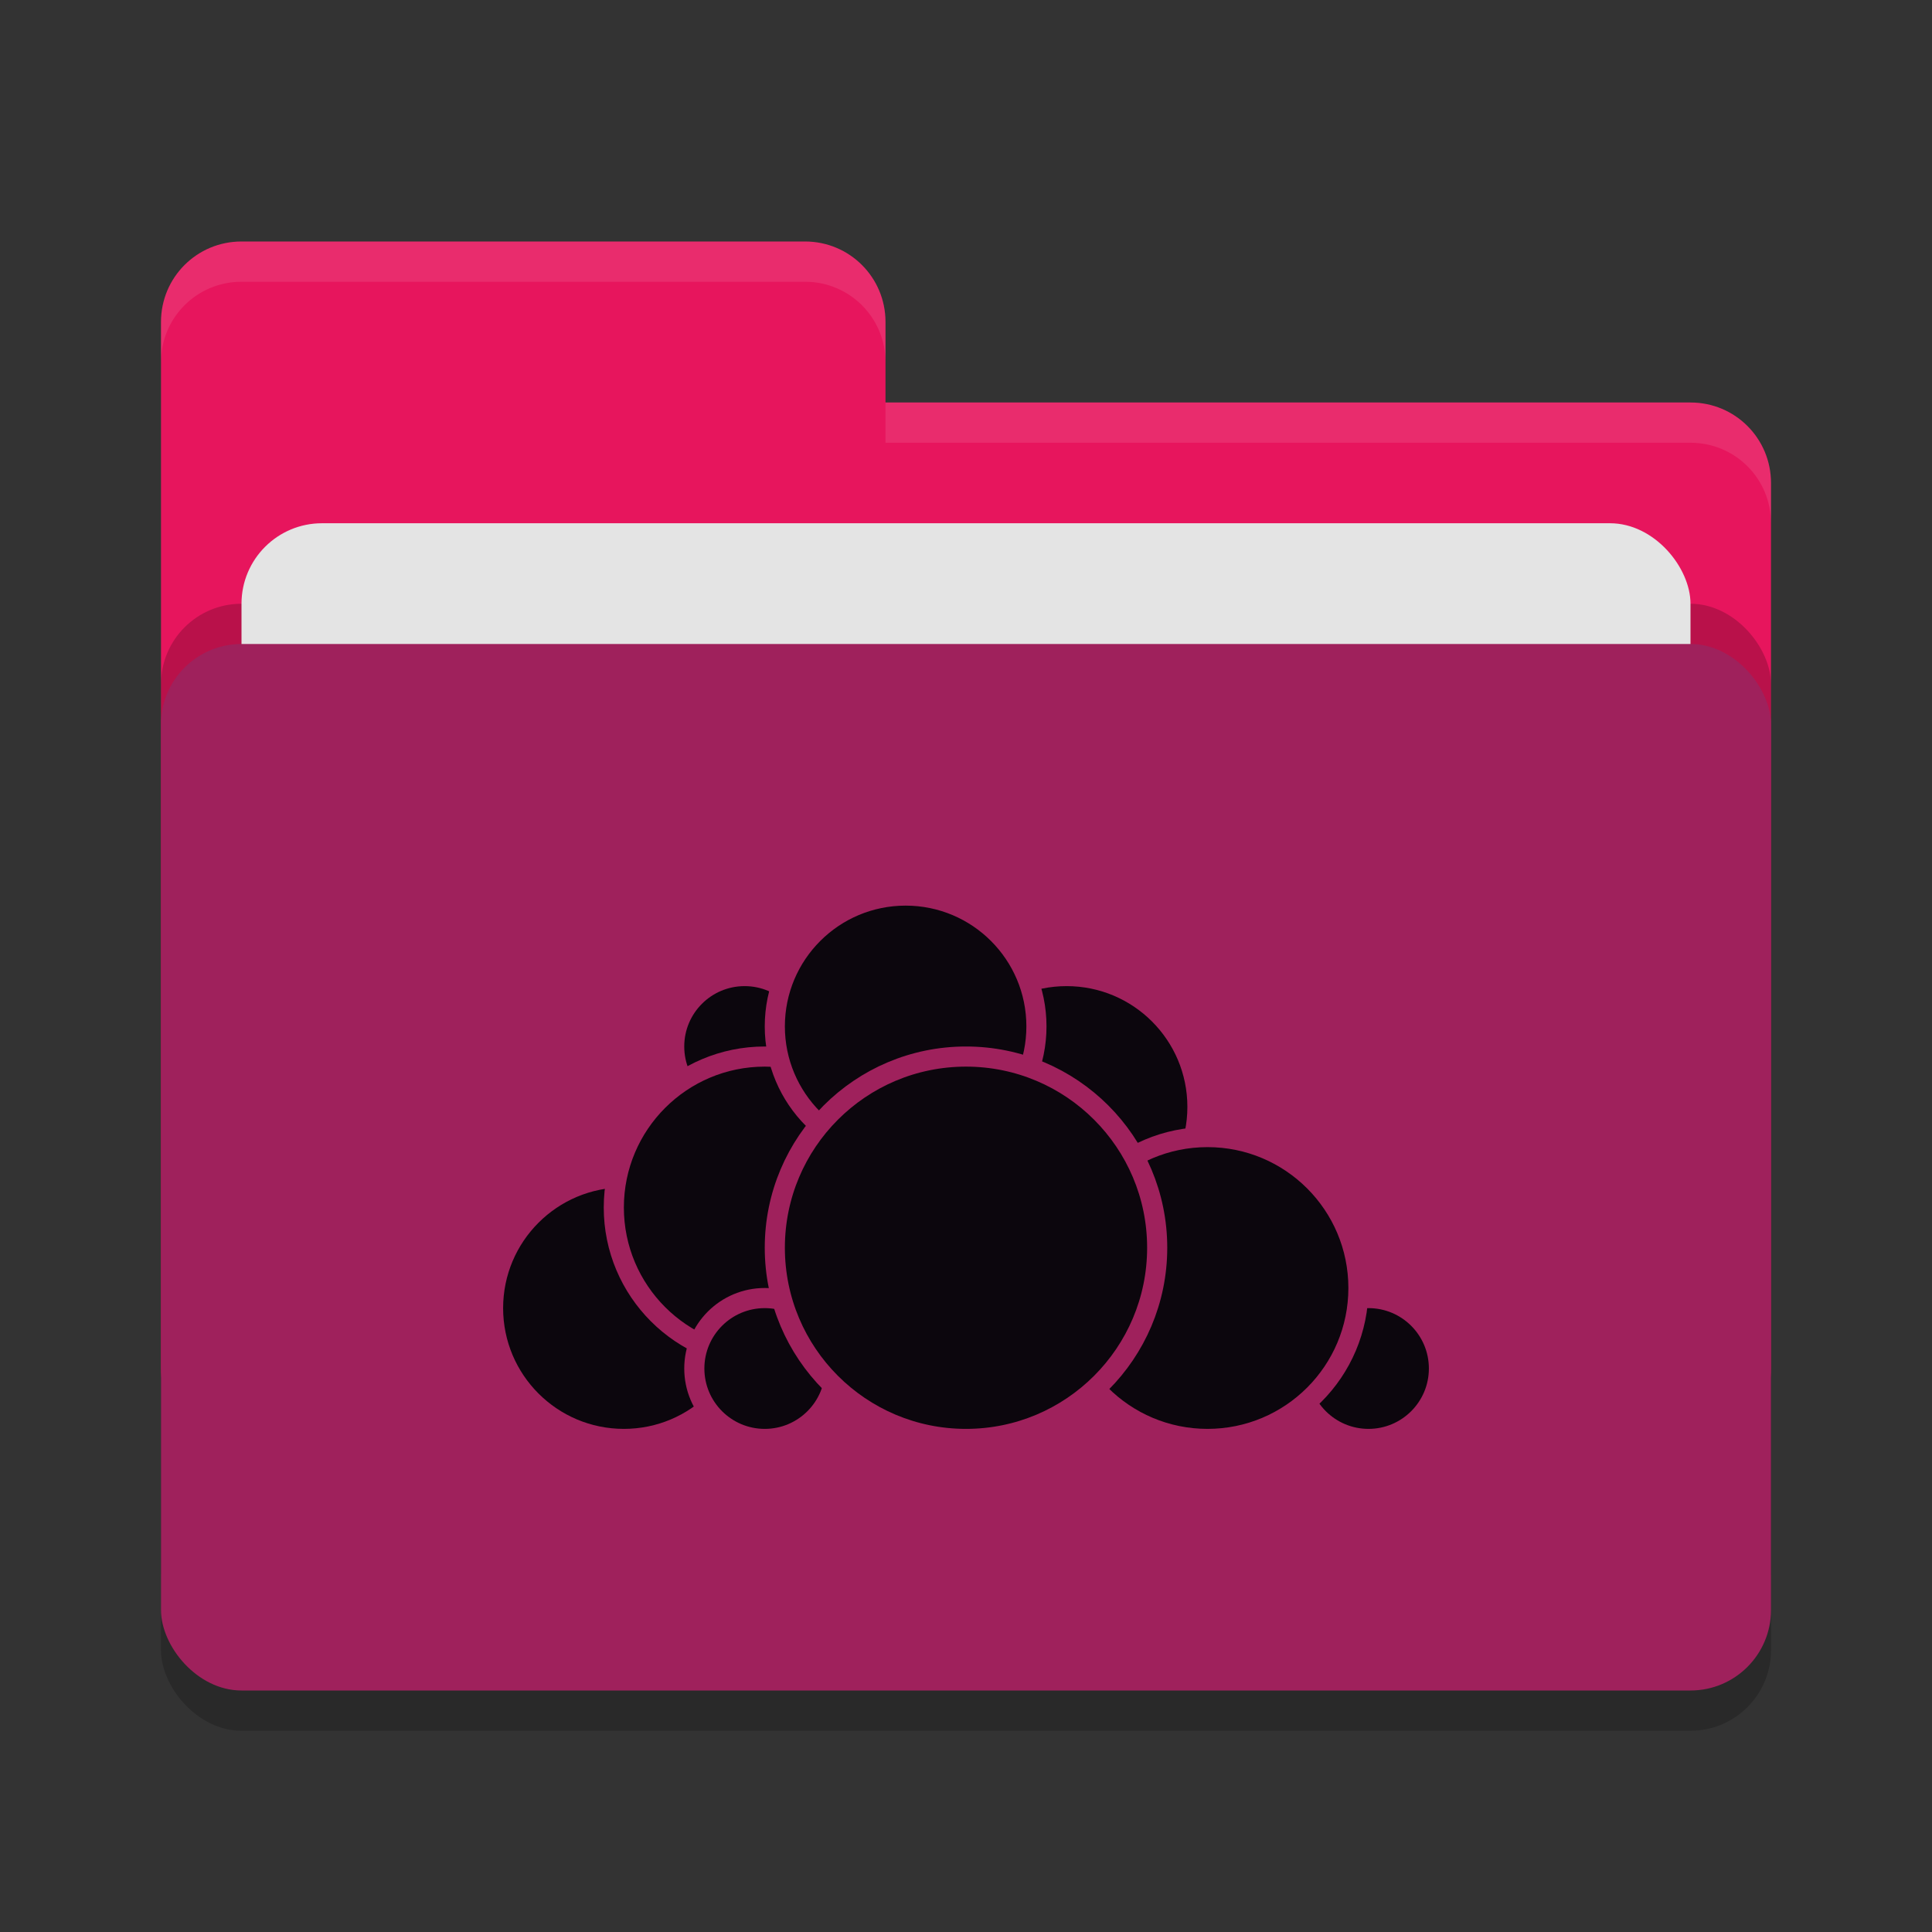 <svg xmlns="http://www.w3.org/2000/svg" width="48" height="48" version="1">
 <rect width="100%" height="100%" fill="#333333" stroke="none"/>
 <rect style="opacity:0.2" width="40" height="26" x="4" y="17" rx="2" ry="2"/>
 <path style="fill:#E7155D" d="M 4,34 C 4,35.108 4.892,36 6,36 H 42 C 43.108,36 44,35.108 44,34 V 12 C 44,10.892 43.108,10 42,10 H 22 V 8 C 22,6.892 21.108,6 20,6 H 6 C 4.892,6 4,6.892 4,8"/>
 <rect style="opacity:0.2" width="40" height="26" x="4" y="15" rx="2" ry="2"/>
 <rect style="fill:#e4e4e4" width="36" height="16" x="6" y="13" rx="2" ry="2"/>
 <rect style="fill:#9F215C" width="40" height="26" x="4" y="16" rx="2" ry="2"/>
 <path style="opacity:0.1;fill:#ffffff" d="M 6,6 C 4.892,6 4,6.892 4,8 V 9 C 4,7.892 4.892,7 6,7 H 20 C 21.108,7 22,7.892 22,9 V 8 C 22,6.892 21.108,6 20,6 Z M 22,10 V 11 H 42 C 43.108,11 44,11.892 44,13 V 12 C 44,10.892 43.108,10 42,10 Z"/>
 <g>
  <circle style="fill:#0c060d;stroke:#9F215C;stroke-width:0.5;stroke-linecap:round;stroke-linejoin:round" cx="26.5" cy="27.5" r="3.25"/>
  <circle style="fill:#0c060d;stroke:#9F215C;stroke-width:0.5;stroke-linecap:round;stroke-linejoin:round" cx="34" cy="34" r="1.75"/>
  <circle style="fill:#0c060d;stroke:#9F215C;stroke-width:0.5;stroke-linecap:round;stroke-linejoin:round" cx="30" cy="32" r="3.75"/>
  <circle style="fill:#0c060d;stroke:#9F215C;stroke-width:0.5;stroke-linecap:round;stroke-linejoin:round" cx="15.5" cy="32.5" r="3.25"/>
  <circle style="fill:#0c060d;stroke:#9F215C;stroke-width:0.5;stroke-linecap:round;stroke-linejoin:round" cx="18.5" cy="26" r="1.75"/>
  <circle style="fill:#0c060d;stroke:#9F215C;stroke-width:0.5;stroke-linecap:round;stroke-linejoin:round" cx="19" cy="30" r="3.75"/>
  <circle style="fill:#0c060d;stroke:#9F215C;stroke-width:0.5;stroke-linecap:round;stroke-linejoin:round" cx="19" cy="34" r="1.75"/>
  <circle style="fill:#0c060d;stroke:#9F215C;stroke-width:0.5;stroke-linecap:round;stroke-linejoin:round" cx="22.5" cy="25.5" r="3.25"/>
  <circle style="fill:#0c060d;stroke:#9F215C;stroke-width:0.5;stroke-linecap:round;stroke-linejoin:round" cx="24" cy="31" r="4.75"/>
 </g>
</svg>
